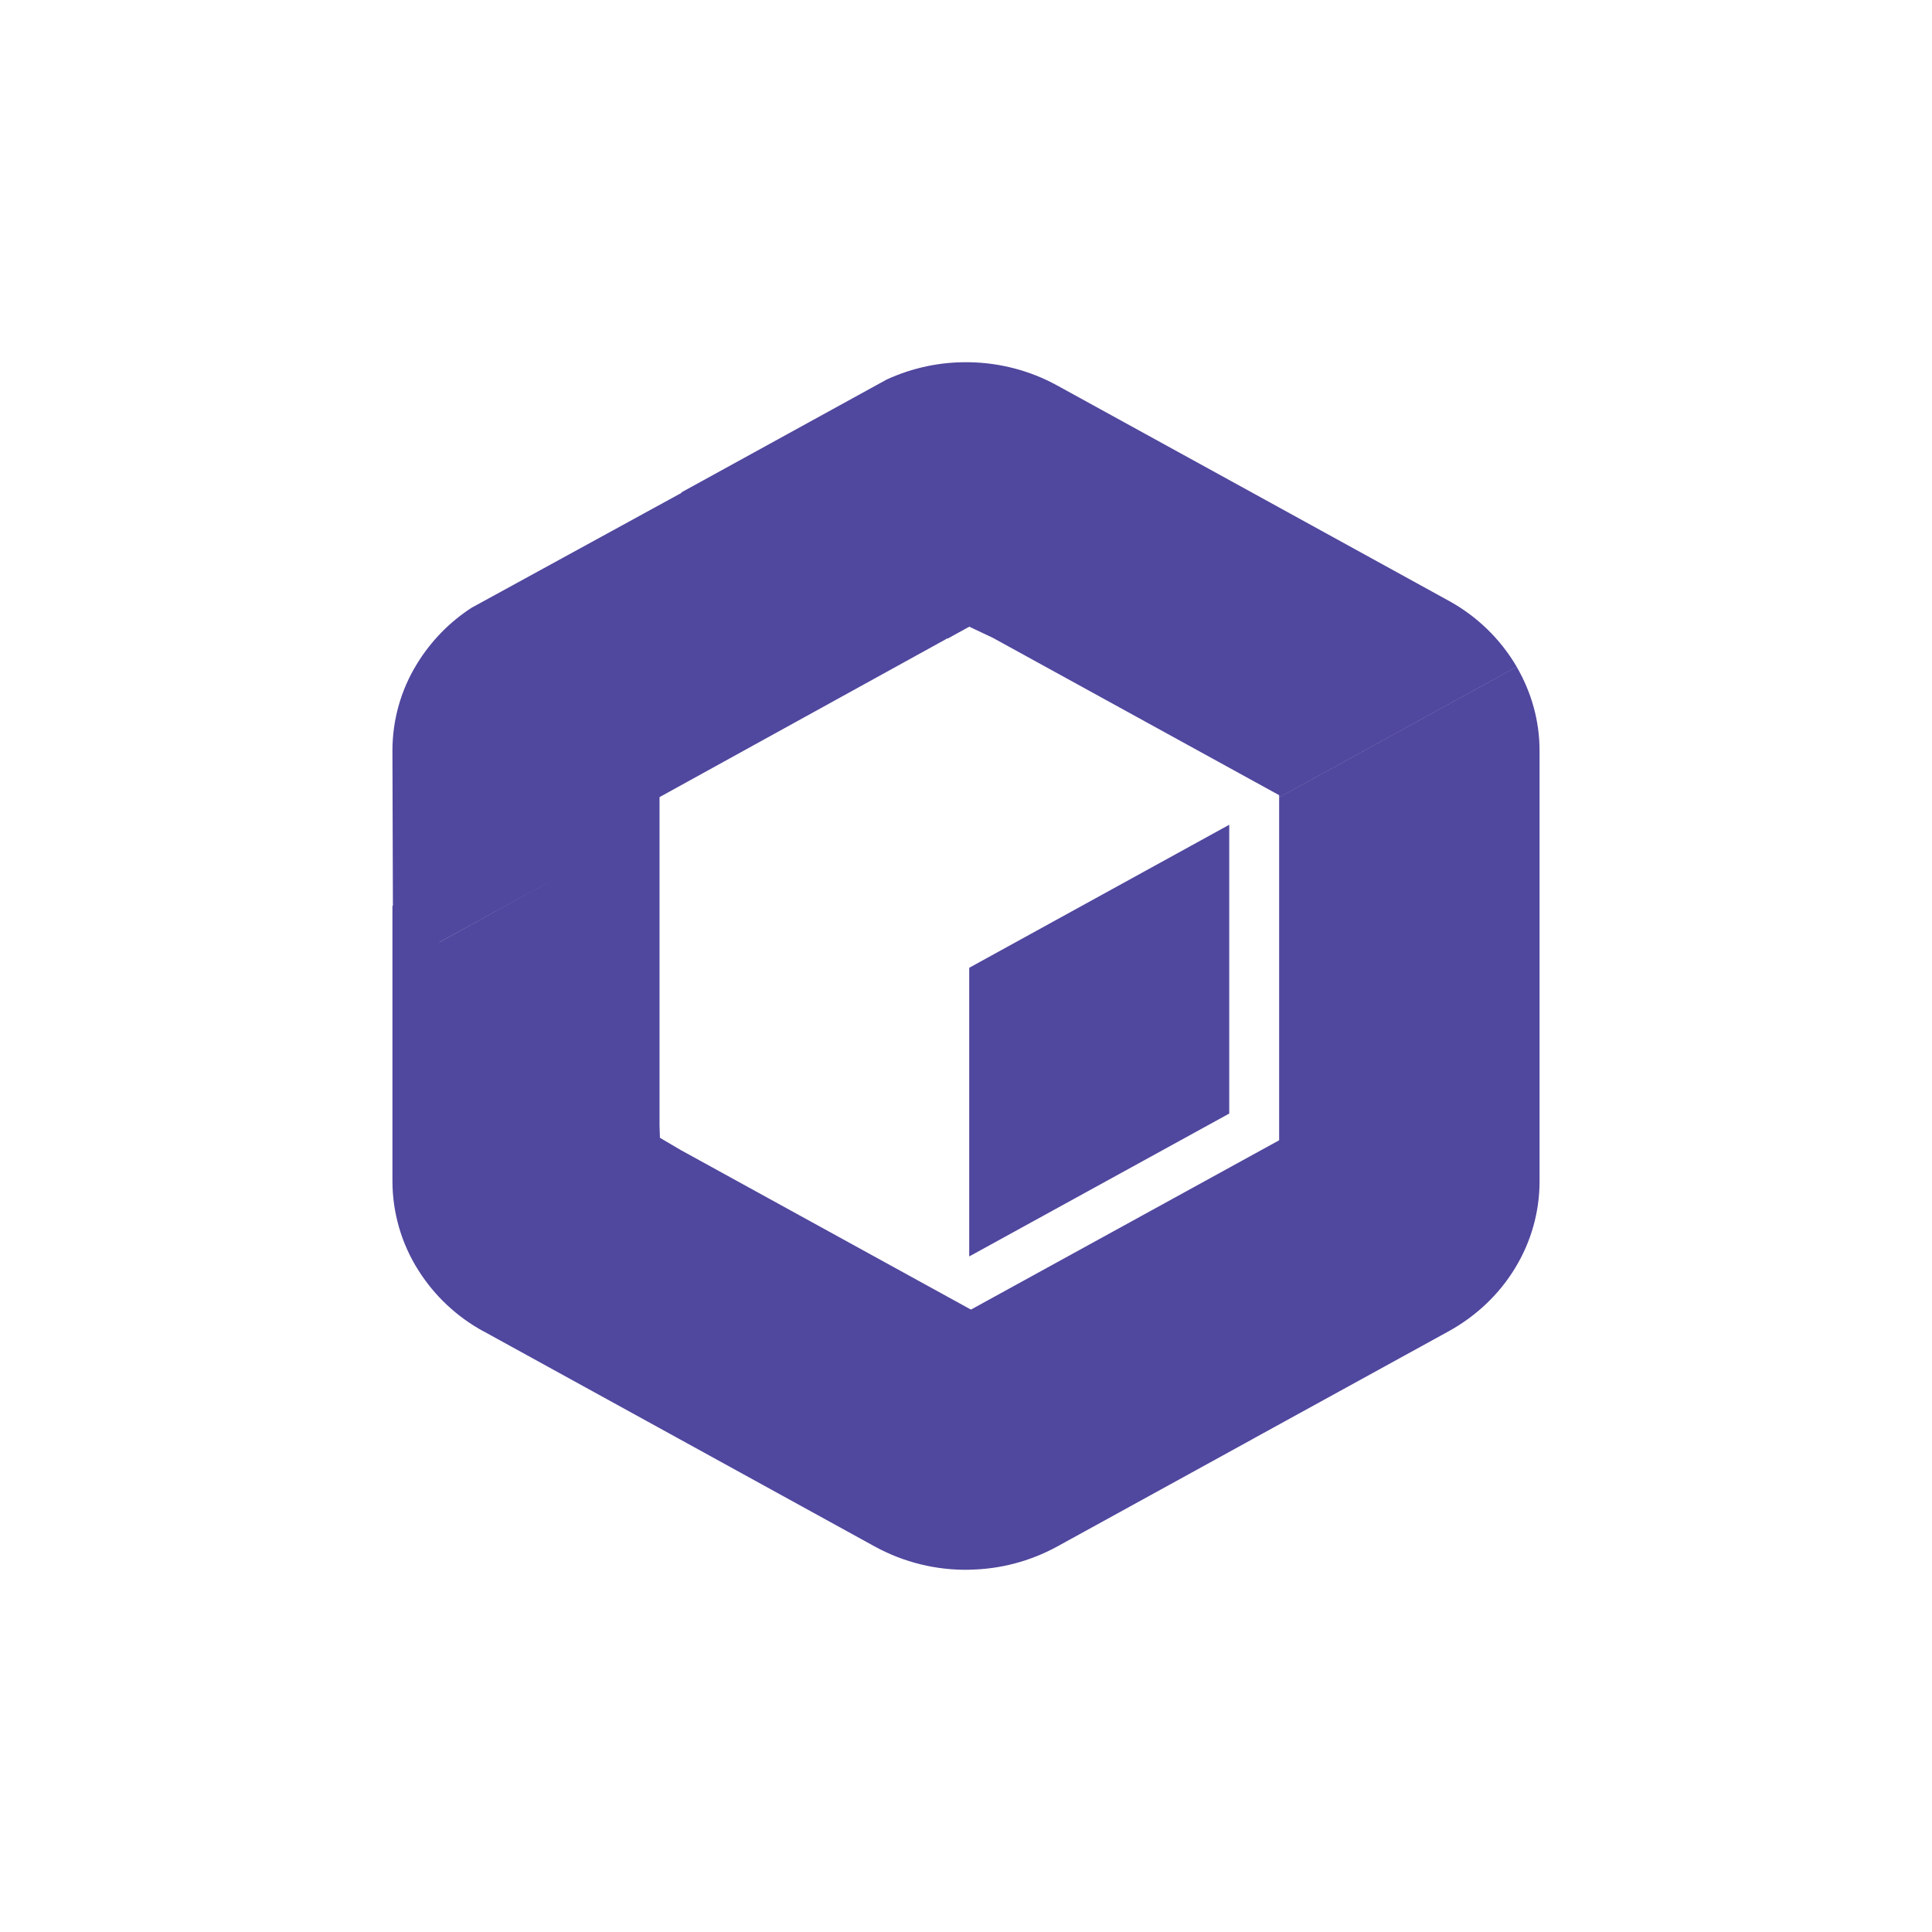 <svg width="24" height="24" viewBox="0 0 24 24" fill="none">
<path d="M15.27 10.245V13.833L12.04 15.608V12.022L15.269 10.246L15.27 10.245ZM19.125 9.325V14.674C19.125 15.054 19.02 15.426 18.823 15.749C18.628 16.072 18.345 16.345 17.995 16.538L15.586 17.862V14.332L15.89 14.165V9.906L18.841 8.284C19.024 8.599 19.125 8.955 19.125 9.326V9.325ZM6.005 16.538C5.677 16.359 5.399 16.099 5.199 15.783C4.988 15.452 4.876 15.067 4.875 14.674V11.25L8.193 13.841V13.985L8.198 14.134L8.456 14.286L11.768 16.107L12.041 16.257V19.5C11.633 19.508 11.229 19.409 10.87 19.213L6.005 16.537V16.538ZM5.867 7.545L9.375 5.625L11.76 7.935L8.193 9.902V10.202L4.883 12.02L4.875 9.325C4.875 8.944 4.98 8.571 5.179 8.248C5.353 7.963 5.588 7.723 5.867 7.544V7.545ZM17.995 7.462C18.346 7.654 18.639 7.937 18.841 8.283L15.89 9.905V9.878L15.586 9.711L12.335 7.924L15.586 6.137L17.995 7.462ZM4.883 12.022L8.193 10.201V13.841L4.883 12.021V12.022ZM12.041 7.785V4.5C12.422 4.506 12.796 4.604 13.13 4.787L15.586 6.137L12.335 7.924L12.041 7.785ZM11.768 7.935L8.462 6.118L11.014 4.715C11.336 4.567 11.687 4.493 12.041 4.5V7.785L11.768 7.935ZM12.062 16.268L12.335 16.118L15.547 17.884L13.13 19.213C12.796 19.395 12.422 19.494 12.041 19.499V16.257L12.062 16.268ZM15.586 14.332V17.862L15.547 17.884L12.335 16.118L15.586 14.332Z" fill="#50479E"/>
</svg>
